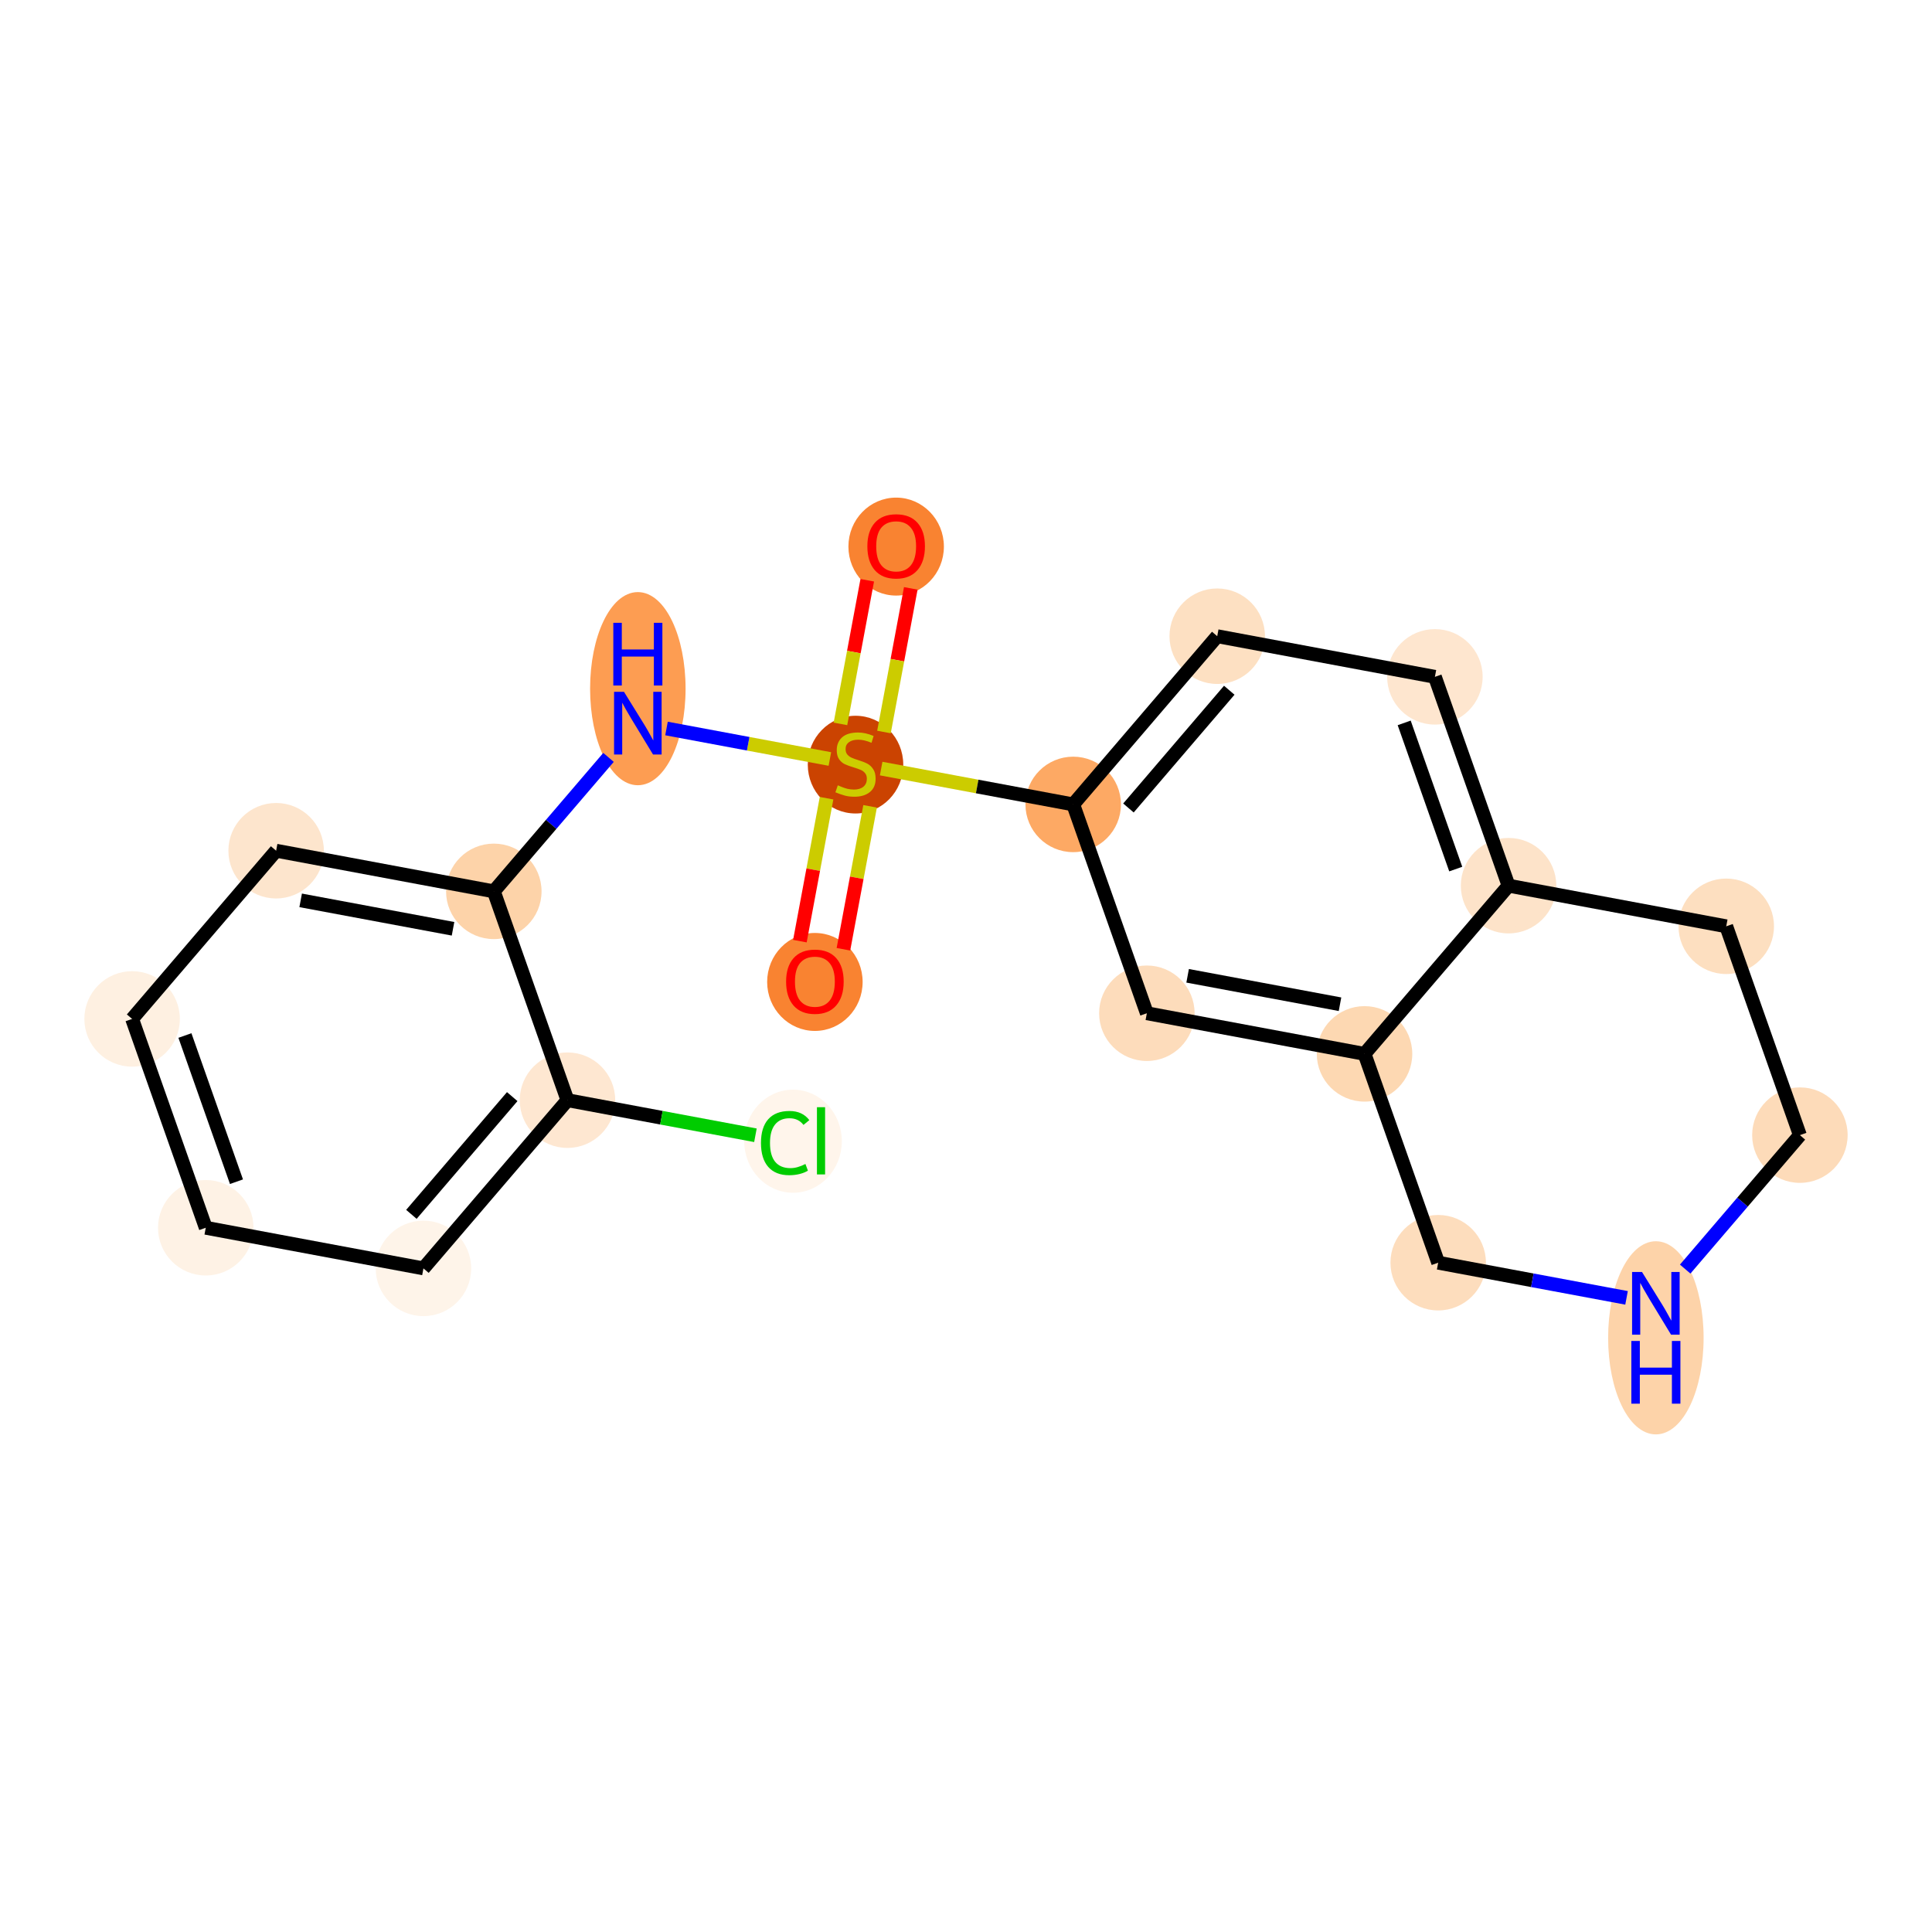 <?xml version='1.0' encoding='iso-8859-1'?>
<svg version='1.1' baseProfile='full'
              xmlns='http://www.w3.org/2000/svg'
                      xmlns:rdkit='http://www.rdkit.org/xml'
                      xmlns:xlink='http://www.w3.org/1999/xlink'
                  xml:space='preserve'
width='280px' height='280px' viewBox='0 0 280 280'>
<!-- END OF HEADER -->
<rect style='opacity:1.0;fill:#FFFFFF;stroke:none' width='280' height='280' x='0' y='0'> </rect>
<ellipse cx='129.877' cy='79.216' rx='6.419' ry='6.599'  style='fill:#F98331;fill-rule:evenodd;stroke:#F98331;stroke-width:1.0px;stroke-linecap:butt;stroke-linejoin:miter;stroke-opacity:1' />
<ellipse cx='123.988' cy='110.815' rx='6.419' ry='6.581'  style='fill:#CB4301;fill-rule:evenodd;stroke:#CB4301;stroke-width:1.0px;stroke-linecap:butt;stroke-linejoin:miter;stroke-opacity:1' />
<ellipse cx='118.1' cy='142.311' rx='6.419' ry='6.599'  style='fill:#F98331;fill-rule:evenodd;stroke:#F98331;stroke-width:1.0px;stroke-linecap:butt;stroke-linejoin:miter;stroke-opacity:1' />
<ellipse cx='92.44' cy='99.806' rx='6.419' ry='13.496'  style='fill:#FD9D52;fill-rule:evenodd;stroke:#FD9D52;stroke-width:1.0px;stroke-linecap:butt;stroke-linejoin:miter;stroke-opacity:1' />
<ellipse cx='71.567' cy='129.182' rx='6.419' ry='6.419'  style='fill:#FDD3A9;fill-rule:evenodd;stroke:#FDD3A9;stroke-width:1.0px;stroke-linecap:butt;stroke-linejoin:miter;stroke-opacity:1' />
<ellipse cx='40.019' cy='123.293' rx='6.419' ry='6.419'  style='fill:#FDE5CD;fill-rule:evenodd;stroke:#FDE5CD;stroke-width:1.0px;stroke-linecap:butt;stroke-linejoin:miter;stroke-opacity:1' />
<ellipse cx='19.146' cy='147.67' rx='6.419' ry='6.419'  style='fill:#FEF0E1;fill-rule:evenodd;stroke:#FEF0E1;stroke-width:1.0px;stroke-linecap:butt;stroke-linejoin:miter;stroke-opacity:1' />
<ellipse cx='29.82' cy='177.936' rx='6.419' ry='6.419'  style='fill:#FEF2E5;fill-rule:evenodd;stroke:#FEF2E5;stroke-width:1.0px;stroke-linecap:butt;stroke-linejoin:miter;stroke-opacity:1' />
<ellipse cx='61.368' cy='183.824' rx='6.419' ry='6.419'  style='fill:#FEF4E9;fill-rule:evenodd;stroke:#FEF4E9;stroke-width:1.0px;stroke-linecap:butt;stroke-linejoin:miter;stroke-opacity:1' />
<ellipse cx='82.242' cy='159.447' rx='6.419' ry='6.419'  style='fill:#FEE7D1;fill-rule:evenodd;stroke:#FEE7D1;stroke-width:1.0px;stroke-linecap:butt;stroke-linejoin:miter;stroke-opacity:1' />
<ellipse cx='114.932' cy='165.393' rx='6.572' ry='6.971'  style='fill:#FFF5EB;fill-rule:evenodd;stroke:#FFF5EB;stroke-width:1.0px;stroke-linecap:butt;stroke-linejoin:miter;stroke-opacity:1' />
<ellipse cx='155.536' cy='116.581' rx='6.419' ry='6.419'  style='fill:#FDA964;fill-rule:evenodd;stroke:#FDA964;stroke-width:1.0px;stroke-linecap:butt;stroke-linejoin:miter;stroke-opacity:1' />
<ellipse cx='176.409' cy='92.204' rx='6.419' ry='6.419'  style='fill:#FDE0C2;fill-rule:evenodd;stroke:#FDE0C2;stroke-width:1.0px;stroke-linecap:butt;stroke-linejoin:miter;stroke-opacity:1' />
<ellipse cx='207.957' cy='98.093' rx='6.419' ry='6.419'  style='fill:#FEE6CF;fill-rule:evenodd;stroke:#FEE6CF;stroke-width:1.0px;stroke-linecap:butt;stroke-linejoin:miter;stroke-opacity:1' />
<ellipse cx='218.632' cy='128.358' rx='6.419' ry='6.419'  style='fill:#FDE3C9;fill-rule:evenodd;stroke:#FDE3C9;stroke-width:1.0px;stroke-linecap:butt;stroke-linejoin:miter;stroke-opacity:1' />
<ellipse cx='197.758' cy='152.735' rx='6.419' ry='6.419'  style='fill:#FDD8B2;fill-rule:evenodd;stroke:#FDD8B2;stroke-width:1.0px;stroke-linecap:butt;stroke-linejoin:miter;stroke-opacity:1' />
<ellipse cx='166.211' cy='146.847' rx='6.419' ry='6.419'  style='fill:#FDDCBB;fill-rule:evenodd;stroke:#FDDCBB;stroke-width:1.0px;stroke-linecap:butt;stroke-linejoin:miter;stroke-opacity:1' />
<ellipse cx='208.433' cy='183' rx='6.419' ry='6.419'  style='fill:#FDDDBD;fill-rule:evenodd;stroke:#FDDDBD;stroke-width:1.0px;stroke-linecap:butt;stroke-linejoin:miter;stroke-opacity:1' />
<ellipse cx='239.981' cy='193.887' rx='6.419' ry='13.496'  style='fill:#FDD3A9;fill-rule:evenodd;stroke:#FDD3A9;stroke-width:1.0px;stroke-linecap:butt;stroke-linejoin:miter;stroke-opacity:1' />
<ellipse cx='260.854' cy='164.512' rx='6.419' ry='6.419'  style='fill:#FDDBB9;fill-rule:evenodd;stroke:#FDDBB9;stroke-width:1.0px;stroke-linecap:butt;stroke-linejoin:miter;stroke-opacity:1' />
<ellipse cx='250.18' cy='134.246' rx='6.419' ry='6.419'  style='fill:#FDDFC0;fill-rule:evenodd;stroke:#FDDFC0;stroke-width:1.0px;stroke-linecap:butt;stroke-linejoin:miter;stroke-opacity:1' />
<path class='bond-0 atom-0 atom-1' d='M 125.688,84.095 L 123.745,94.503' style='fill:none;fill-rule:evenodd;stroke:#FF0000;stroke-width:2.0px;stroke-linecap:butt;stroke-linejoin:miter;stroke-opacity:1' />
<path class='bond-0 atom-0 atom-1' d='M 123.745,94.503 L 121.803,104.911' style='fill:none;fill-rule:evenodd;stroke:#CCCC00;stroke-width:2.0px;stroke-linecap:butt;stroke-linejoin:miter;stroke-opacity:1' />
<path class='bond-0 atom-0 atom-1' d='M 131.997,85.273 L 130.055,95.681' style='fill:none;fill-rule:evenodd;stroke:#FF0000;stroke-width:2.0px;stroke-linecap:butt;stroke-linejoin:miter;stroke-opacity:1' />
<path class='bond-0 atom-0 atom-1' d='M 130.055,95.681 L 128.112,106.089' style='fill:none;fill-rule:evenodd;stroke:#CCCC00;stroke-width:2.0px;stroke-linecap:butt;stroke-linejoin:miter;stroke-opacity:1' />
<path class='bond-1 atom-1 atom-2' d='M 119.792,115.682 L 117.859,126.039' style='fill:none;fill-rule:evenodd;stroke:#CCCC00;stroke-width:2.0px;stroke-linecap:butt;stroke-linejoin:miter;stroke-opacity:1' />
<path class='bond-1 atom-1 atom-2' d='M 117.859,126.039 L 115.926,136.396' style='fill:none;fill-rule:evenodd;stroke:#FF0000;stroke-width:2.0px;stroke-linecap:butt;stroke-linejoin:miter;stroke-opacity:1' />
<path class='bond-1 atom-1 atom-2' d='M 126.102,116.859 L 124.169,127.216' style='fill:none;fill-rule:evenodd;stroke:#CCCC00;stroke-width:2.0px;stroke-linecap:butt;stroke-linejoin:miter;stroke-opacity:1' />
<path class='bond-1 atom-1 atom-2' d='M 124.169,127.216 L 122.236,137.573' style='fill:none;fill-rule:evenodd;stroke:#FF0000;stroke-width:2.0px;stroke-linecap:butt;stroke-linejoin:miter;stroke-opacity:1' />
<path class='bond-2 atom-1 atom-3' d='M 120.272,109.999 L 108.433,107.79' style='fill:none;fill-rule:evenodd;stroke:#CCCC00;stroke-width:2.0px;stroke-linecap:butt;stroke-linejoin:miter;stroke-opacity:1' />
<path class='bond-2 atom-1 atom-3' d='M 108.433,107.79 L 96.595,105.58' style='fill:none;fill-rule:evenodd;stroke:#0000FF;stroke-width:2.0px;stroke-linecap:butt;stroke-linejoin:miter;stroke-opacity:1' />
<path class='bond-10 atom-1 atom-11' d='M 127.705,111.387 L 141.62,113.984' style='fill:none;fill-rule:evenodd;stroke:#CCCC00;stroke-width:2.0px;stroke-linecap:butt;stroke-linejoin:miter;stroke-opacity:1' />
<path class='bond-10 atom-1 atom-11' d='M 141.62,113.984 L 155.536,116.581' style='fill:none;fill-rule:evenodd;stroke:#000000;stroke-width:2.0px;stroke-linecap:butt;stroke-linejoin:miter;stroke-opacity:1' />
<path class='bond-3 atom-3 atom-4' d='M 88.191,109.767 L 79.879,119.474' style='fill:none;fill-rule:evenodd;stroke:#0000FF;stroke-width:2.0px;stroke-linecap:butt;stroke-linejoin:miter;stroke-opacity:1' />
<path class='bond-3 atom-3 atom-4' d='M 79.879,119.474 L 71.567,129.182' style='fill:none;fill-rule:evenodd;stroke:#000000;stroke-width:2.0px;stroke-linecap:butt;stroke-linejoin:miter;stroke-opacity:1' />
<path class='bond-4 atom-4 atom-5' d='M 71.567,129.182 L 40.019,123.293' style='fill:none;fill-rule:evenodd;stroke:#000000;stroke-width:2.0px;stroke-linecap:butt;stroke-linejoin:miter;stroke-opacity:1' />
<path class='bond-4 atom-4 atom-5' d='M 65.657,134.608 L 43.574,130.486' style='fill:none;fill-rule:evenodd;stroke:#000000;stroke-width:2.0px;stroke-linecap:butt;stroke-linejoin:miter;stroke-opacity:1' />
<path class='bond-20 atom-9 atom-4' d='M 82.242,159.447 L 71.567,129.182' style='fill:none;fill-rule:evenodd;stroke:#000000;stroke-width:2.0px;stroke-linecap:butt;stroke-linejoin:miter;stroke-opacity:1' />
<path class='bond-5 atom-5 atom-6' d='M 40.019,123.293 L 19.146,147.67' style='fill:none;fill-rule:evenodd;stroke:#000000;stroke-width:2.0px;stroke-linecap:butt;stroke-linejoin:miter;stroke-opacity:1' />
<path class='bond-6 atom-6 atom-7' d='M 19.146,147.67 L 29.82,177.936' style='fill:none;fill-rule:evenodd;stroke:#000000;stroke-width:2.0px;stroke-linecap:butt;stroke-linejoin:miter;stroke-opacity:1' />
<path class='bond-6 atom-6 atom-7' d='M 26.8,150.075 L 34.272,171.261' style='fill:none;fill-rule:evenodd;stroke:#000000;stroke-width:2.0px;stroke-linecap:butt;stroke-linejoin:miter;stroke-opacity:1' />
<path class='bond-7 atom-7 atom-8' d='M 29.82,177.936 L 61.368,183.824' style='fill:none;fill-rule:evenodd;stroke:#000000;stroke-width:2.0px;stroke-linecap:butt;stroke-linejoin:miter;stroke-opacity:1' />
<path class='bond-8 atom-8 atom-9' d='M 61.368,183.824 L 82.242,159.447' style='fill:none;fill-rule:evenodd;stroke:#000000;stroke-width:2.0px;stroke-linecap:butt;stroke-linejoin:miter;stroke-opacity:1' />
<path class='bond-8 atom-8 atom-9' d='M 59.624,175.993 L 74.235,158.929' style='fill:none;fill-rule:evenodd;stroke:#000000;stroke-width:2.0px;stroke-linecap:butt;stroke-linejoin:miter;stroke-opacity:1' />
<path class='bond-9 atom-9 atom-10' d='M 82.242,159.447 L 95.862,161.989' style='fill:none;fill-rule:evenodd;stroke:#000000;stroke-width:2.0px;stroke-linecap:butt;stroke-linejoin:miter;stroke-opacity:1' />
<path class='bond-9 atom-9 atom-10' d='M 95.862,161.989 L 109.483,164.532' style='fill:none;fill-rule:evenodd;stroke:#00CC00;stroke-width:2.0px;stroke-linecap:butt;stroke-linejoin:miter;stroke-opacity:1' />
<path class='bond-11 atom-11 atom-12' d='M 155.536,116.581 L 176.409,92.204' style='fill:none;fill-rule:evenodd;stroke:#000000;stroke-width:2.0px;stroke-linecap:butt;stroke-linejoin:miter;stroke-opacity:1' />
<path class='bond-11 atom-11 atom-12' d='M 163.543,117.099 L 178.154,100.035' style='fill:none;fill-rule:evenodd;stroke:#000000;stroke-width:2.0px;stroke-linecap:butt;stroke-linejoin:miter;stroke-opacity:1' />
<path class='bond-21 atom-16 atom-11' d='M 166.211,146.847 L 155.536,116.581' style='fill:none;fill-rule:evenodd;stroke:#000000;stroke-width:2.0px;stroke-linecap:butt;stroke-linejoin:miter;stroke-opacity:1' />
<path class='bond-12 atom-12 atom-13' d='M 176.409,92.204 L 207.957,98.093' style='fill:none;fill-rule:evenodd;stroke:#000000;stroke-width:2.0px;stroke-linecap:butt;stroke-linejoin:miter;stroke-opacity:1' />
<path class='bond-13 atom-13 atom-14' d='M 207.957,98.093 L 218.632,128.358' style='fill:none;fill-rule:evenodd;stroke:#000000;stroke-width:2.0px;stroke-linecap:butt;stroke-linejoin:miter;stroke-opacity:1' />
<path class='bond-13 atom-13 atom-14' d='M 203.505,104.767 L 210.978,125.953' style='fill:none;fill-rule:evenodd;stroke:#000000;stroke-width:2.0px;stroke-linecap:butt;stroke-linejoin:miter;stroke-opacity:1' />
<path class='bond-14 atom-14 atom-15' d='M 218.632,128.358 L 197.758,152.735' style='fill:none;fill-rule:evenodd;stroke:#000000;stroke-width:2.0px;stroke-linecap:butt;stroke-linejoin:miter;stroke-opacity:1' />
<path class='bond-22 atom-20 atom-14' d='M 250.18,134.246 L 218.632,128.358' style='fill:none;fill-rule:evenodd;stroke:#000000;stroke-width:2.0px;stroke-linecap:butt;stroke-linejoin:miter;stroke-opacity:1' />
<path class='bond-15 atom-15 atom-16' d='M 197.758,152.735 L 166.211,146.847' style='fill:none;fill-rule:evenodd;stroke:#000000;stroke-width:2.0px;stroke-linecap:butt;stroke-linejoin:miter;stroke-opacity:1' />
<path class='bond-15 atom-15 atom-16' d='M 194.204,145.542 L 172.12,141.42' style='fill:none;fill-rule:evenodd;stroke:#000000;stroke-width:2.0px;stroke-linecap:butt;stroke-linejoin:miter;stroke-opacity:1' />
<path class='bond-16 atom-15 atom-17' d='M 197.758,152.735 L 208.433,183' style='fill:none;fill-rule:evenodd;stroke:#000000;stroke-width:2.0px;stroke-linecap:butt;stroke-linejoin:miter;stroke-opacity:1' />
<path class='bond-17 atom-17 atom-18' d='M 208.433,183 L 222.082,185.548' style='fill:none;fill-rule:evenodd;stroke:#000000;stroke-width:2.0px;stroke-linecap:butt;stroke-linejoin:miter;stroke-opacity:1' />
<path class='bond-17 atom-17 atom-18' d='M 222.082,185.548 L 235.732,188.096' style='fill:none;fill-rule:evenodd;stroke:#0000FF;stroke-width:2.0px;stroke-linecap:butt;stroke-linejoin:miter;stroke-opacity:1' />
<path class='bond-18 atom-18 atom-19' d='M 244.23,183.926 L 252.542,174.219' style='fill:none;fill-rule:evenodd;stroke:#0000FF;stroke-width:2.0px;stroke-linecap:butt;stroke-linejoin:miter;stroke-opacity:1' />
<path class='bond-18 atom-18 atom-19' d='M 252.542,174.219 L 260.854,164.512' style='fill:none;fill-rule:evenodd;stroke:#000000;stroke-width:2.0px;stroke-linecap:butt;stroke-linejoin:miter;stroke-opacity:1' />
<path class='bond-19 atom-19 atom-20' d='M 260.854,164.512 L 250.18,134.246' style='fill:none;fill-rule:evenodd;stroke:#000000;stroke-width:2.0px;stroke-linecap:butt;stroke-linejoin:miter;stroke-opacity:1' />
<path  class='atom-0' d='M 125.705 79.171
Q 125.705 76.988, 126.783 75.769
Q 127.861 74.549, 129.877 74.549
Q 131.892 74.549, 132.97 75.769
Q 134.049 76.988, 134.049 79.171
Q 134.049 81.379, 132.957 82.637
Q 131.866 83.882, 129.877 83.882
Q 127.874 83.882, 126.783 82.637
Q 125.705 81.392, 125.705 79.171
M 129.877 82.855
Q 131.263 82.855, 132.008 81.931
Q 132.765 80.994, 132.765 79.171
Q 132.765 77.386, 132.008 76.488
Q 131.263 75.576, 129.877 75.576
Q 128.49 75.576, 127.733 76.475
Q 126.988 77.374, 126.988 79.171
Q 126.988 81.006, 127.733 81.931
Q 128.49 82.855, 129.877 82.855
' fill='#FF0000'/>
<path  class='atom-1' d='M 121.421 113.812
Q 121.524 113.851, 121.947 114.031
Q 122.371 114.21, 122.833 114.326
Q 123.308 114.429, 123.77 114.429
Q 124.63 114.429, 125.131 114.018
Q 125.631 113.594, 125.631 112.862
Q 125.631 112.362, 125.375 112.054
Q 125.131 111.746, 124.746 111.579
Q 124.361 111.412, 123.719 111.219
Q 122.91 110.975, 122.422 110.744
Q 121.947 110.513, 121.601 110.025
Q 121.267 109.538, 121.267 108.716
Q 121.267 107.574, 122.037 106.867
Q 122.82 106.161, 124.361 106.161
Q 125.413 106.161, 126.607 106.662
L 126.312 107.651
Q 125.221 107.201, 124.399 107.201
Q 123.513 107.201, 123.025 107.574
Q 122.538 107.933, 122.551 108.562
Q 122.551 109.05, 122.794 109.345
Q 123.051 109.64, 123.411 109.807
Q 123.783 109.974, 124.399 110.167
Q 125.221 110.423, 125.708 110.68
Q 126.196 110.937, 126.543 111.463
Q 126.902 111.977, 126.902 112.862
Q 126.902 114.12, 126.055 114.801
Q 125.221 115.468, 123.821 115.468
Q 123.013 115.468, 122.396 115.289
Q 121.793 115.122, 121.074 114.826
L 121.421 113.812
' fill='#CCCC00'/>
<path  class='atom-2' d='M 113.928 142.266
Q 113.928 140.084, 115.006 138.865
Q 116.085 137.645, 118.1 137.645
Q 120.115 137.645, 121.194 138.865
Q 122.272 140.084, 122.272 142.266
Q 122.272 144.474, 121.181 145.732
Q 120.09 146.978, 118.1 146.978
Q 116.097 146.978, 115.006 145.732
Q 113.928 144.487, 113.928 142.266
M 118.1 145.951
Q 119.486 145.951, 120.231 145.026
Q 120.988 144.089, 120.988 142.266
Q 120.988 140.482, 120.231 139.584
Q 119.486 138.672, 118.1 138.672
Q 116.714 138.672, 115.956 139.571
Q 115.212 140.469, 115.212 142.266
Q 115.212 144.102, 115.956 145.026
Q 116.714 145.951, 118.1 145.951
' fill='#FF0000'/>
<path  class='atom-3' d='M 90.431 100.26
L 93.41 105.074
Q 93.705 105.549, 94.18 106.409
Q 94.655 107.269, 94.68 107.321
L 94.68 100.26
L 95.887 100.26
L 95.887 109.349
L 94.642 109.349
L 91.445 104.086
Q 91.073 103.47, 90.675 102.764
Q 90.29 102.057, 90.175 101.839
L 90.175 109.349
L 88.994 109.349
L 88.994 100.26
L 90.431 100.26
' fill='#0000FF'/>
<path  class='atom-3' d='M 88.885 90.263
L 90.117 90.263
L 90.117 94.127
L 94.764 94.127
L 94.764 90.263
L 95.996 90.263
L 95.996 99.351
L 94.764 99.351
L 94.764 95.154
L 90.117 95.154
L 90.117 99.351
L 88.885 99.351
L 88.885 90.263
' fill='#0000FF'/>
<path  class='atom-10' d='M 110.285 165.65
Q 110.285 163.391, 111.338 162.21
Q 112.403 161.016, 114.418 161.016
Q 116.293 161.016, 117.294 162.338
L 116.447 163.031
Q 115.715 162.068, 114.418 162.068
Q 113.045 162.068, 112.313 162.993
Q 111.594 163.904, 111.594 165.65
Q 111.594 167.447, 112.339 168.371
Q 113.096 169.296, 114.56 169.296
Q 115.561 169.296, 116.729 168.692
L 117.089 169.655
Q 116.614 169.963, 115.895 170.143
Q 115.176 170.323, 114.38 170.323
Q 112.403 170.323, 111.338 169.116
Q 110.285 167.909, 110.285 165.65
' fill='#00CC00'/>
<path  class='atom-10' d='M 118.398 160.464
L 119.579 160.464
L 119.579 170.207
L 118.398 170.207
L 118.398 160.464
' fill='#00CC00'/>
<path  class='atom-18' d='M 237.972 184.344
L 240.95 189.158
Q 241.245 189.633, 241.72 190.493
Q 242.195 191.353, 242.221 191.405
L 242.221 184.344
L 243.428 184.344
L 243.428 193.433
L 242.182 193.433
L 238.986 188.17
Q 238.614 187.554, 238.216 186.848
Q 237.831 186.142, 237.715 185.923
L 237.715 193.433
L 236.534 193.433
L 236.534 184.344
L 237.972 184.344
' fill='#0000FF'/>
<path  class='atom-18' d='M 236.425 194.342
L 237.657 194.342
L 237.657 198.206
L 242.304 198.206
L 242.304 194.342
L 243.537 194.342
L 243.537 203.431
L 242.304 203.431
L 242.304 199.233
L 237.657 199.233
L 237.657 203.431
L 236.425 203.431
L 236.425 194.342
' fill='#0000FF'/>
</svg>
